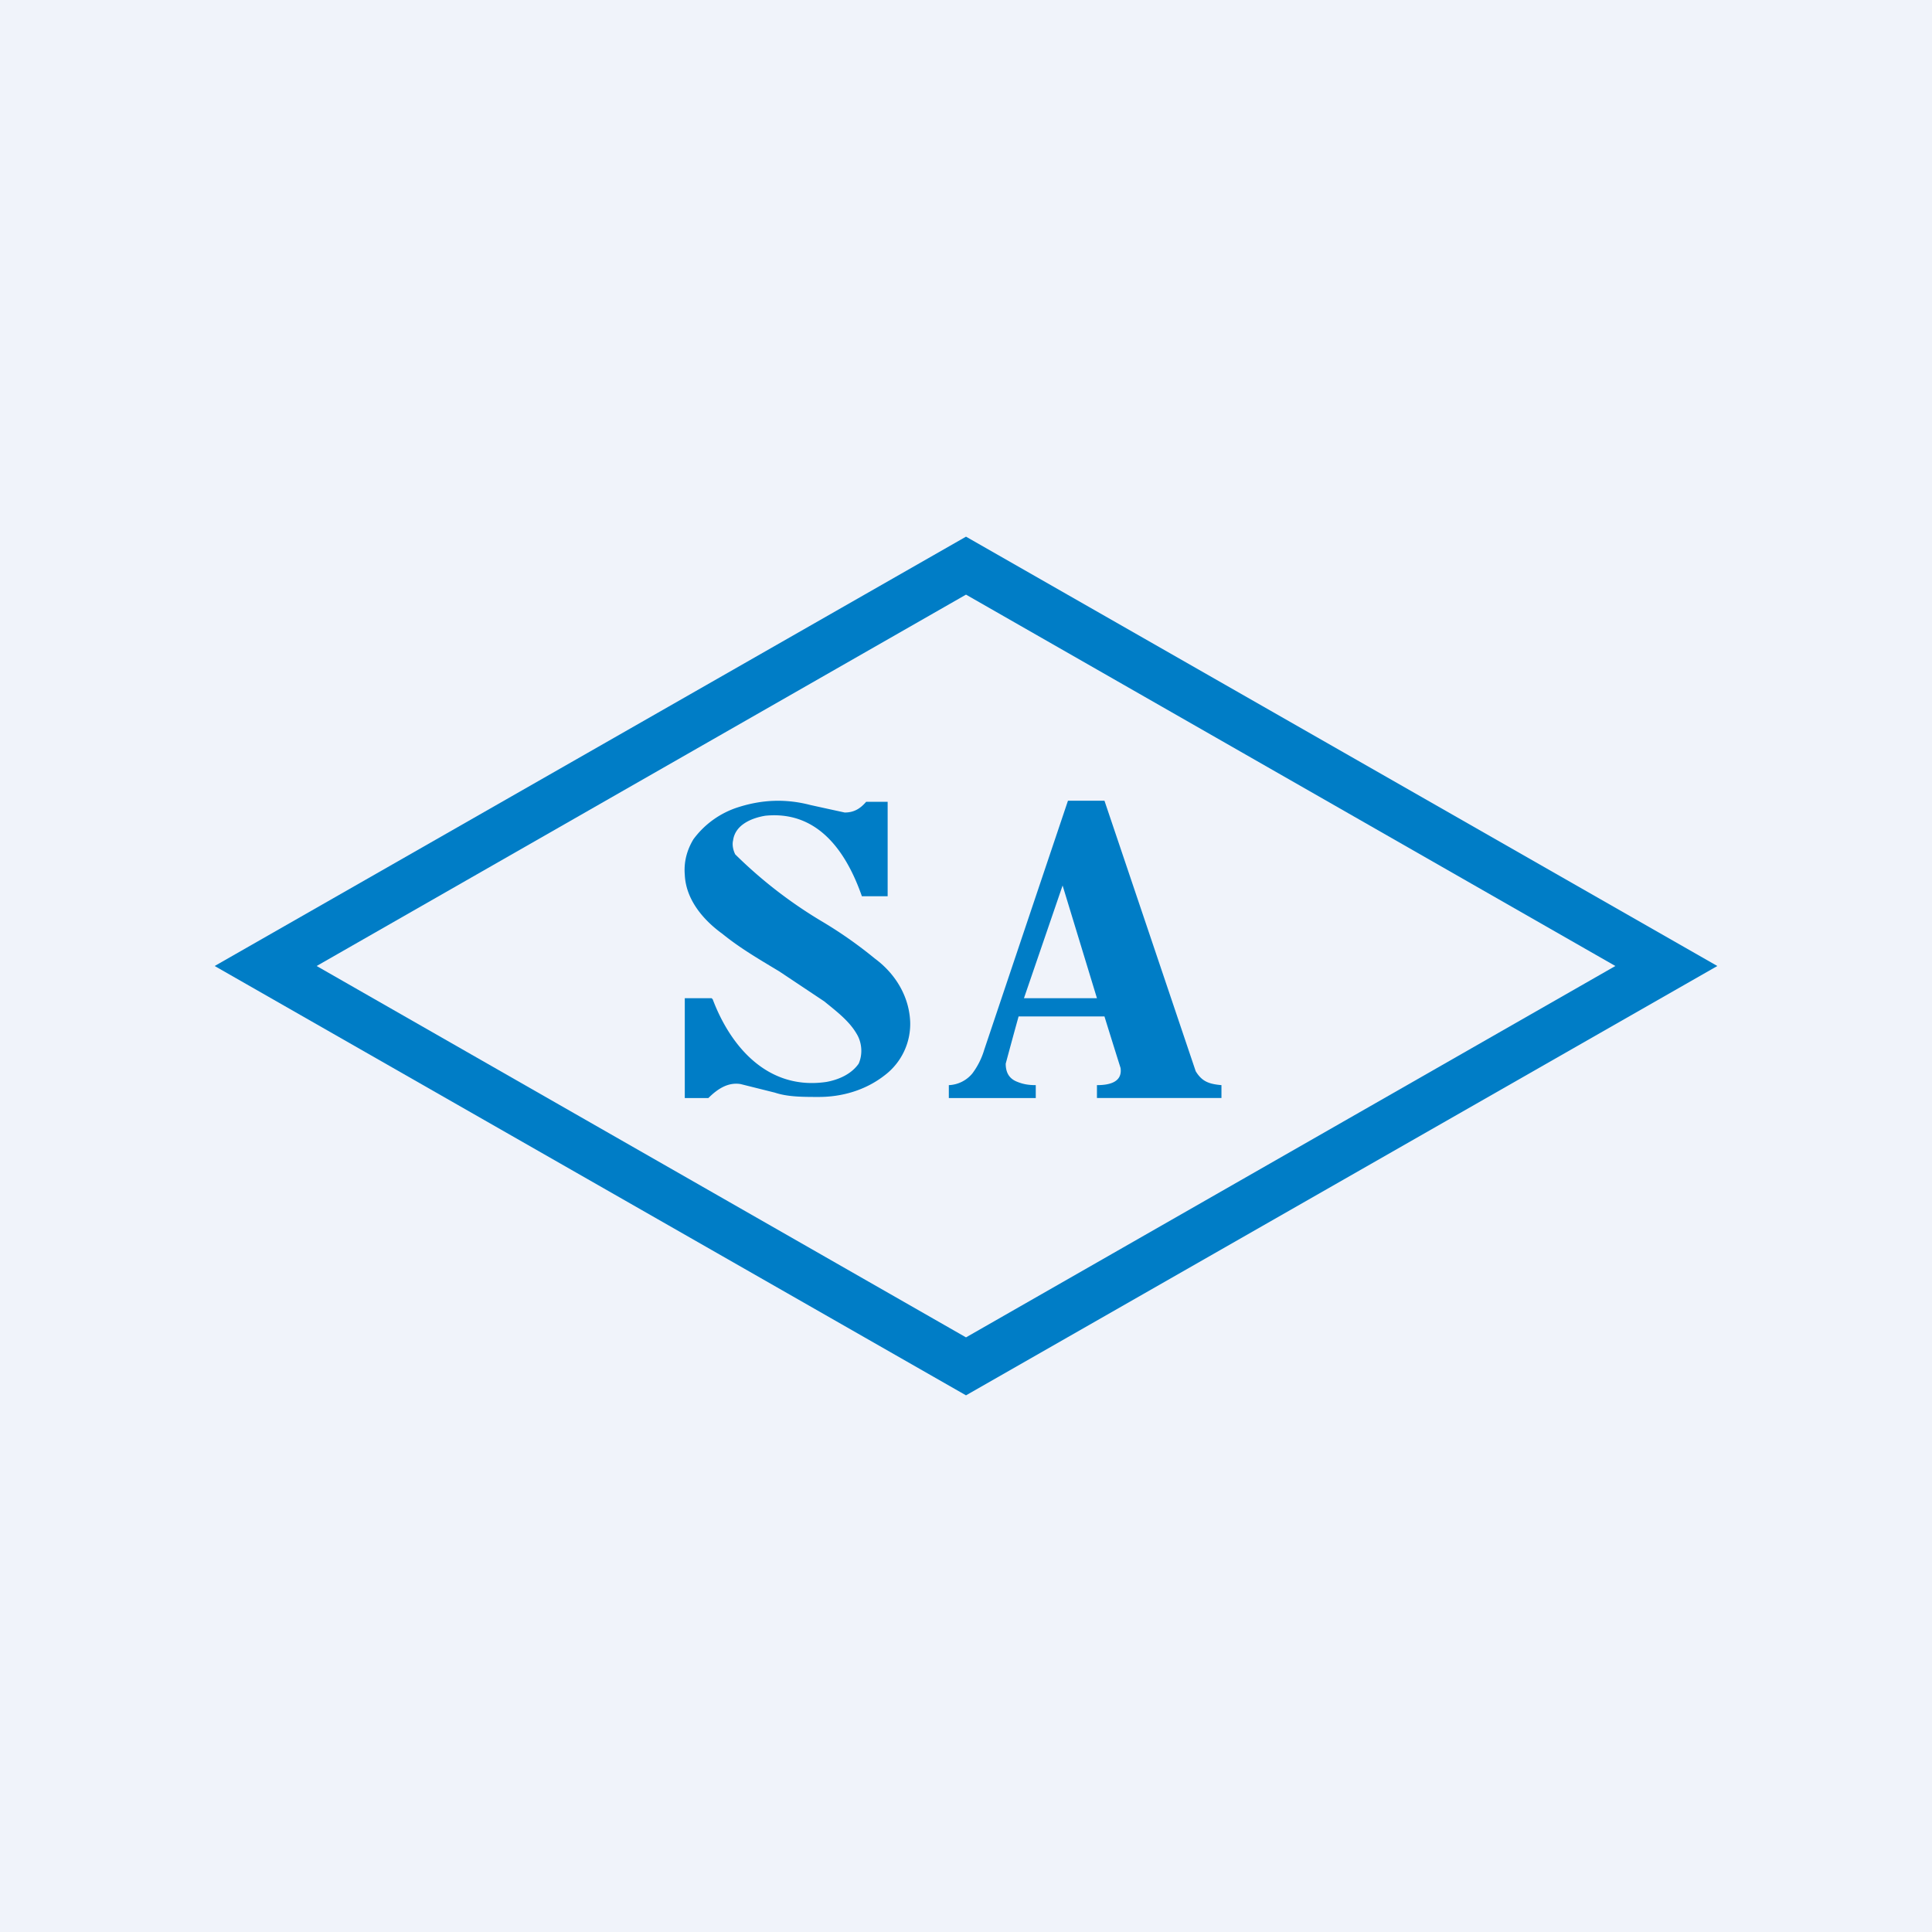 <!-- by TradingView --><svg width="18" height="18" viewBox="0 0 18 18" xmlns="http://www.w3.org/2000/svg"><path fill="#F0F3FA" d="M0 0h18v18H0z"/><path d="m16 9-7 4-7-4 7-4 7 4ZM9 5.54 2.95 9 9 12.46 15.05 9 9 5.54Z" fill="#007DC6"/><path d="M6.64 9.31c.17.45.52.85 1.06.77.11-.02.23-.07.3-.17.04-.09.03-.2-.02-.28-.07-.12-.19-.21-.3-.3l-.42-.28c-.2-.12-.37-.22-.53-.35-.18-.13-.34-.32-.35-.55-.01-.12.02-.23.08-.33a.83.83 0 0 1 .42-.3c.22-.07.44-.08.67-.02a73.6 73.6 0 0 0 .32.07c.08 0 .14-.03.2-.1h.2v.88h-.24c-.14-.4-.4-.8-.9-.75-.12.02-.28.08-.3.23-.01.04 0 .09.02.13a4.22 4.22 0 0 0 .8.62 4 4 0 0 1 .5.35c.19.14.32.35.33.59a.6.6 0 0 1-.24.5c-.18.14-.4.2-.61.2-.15 0-.29 0-.41-.04l-.32-.08c-.12-.02-.22.05-.3.13h-.22V9.3h.25ZM9.5 9.47h-.01a51.83 51.83 0 0 0-.12.44c0 .08.03.14.11.17.05.02.1.03.17.03v.12h-.81v-.12a.3.3 0 0 0 .22-.11.7.7 0 0 0 .11-.22 3496.56 3496.56 0 0 1 .78-2.32h.34a11032.42 11032.42 0 0 1 .85 2.52c.06.1.13.12.24.13v.12h-1.16v-.12c.1 0 .24-.02.22-.16a91.33 91.33 0 0 1-.15-.48h-.8Zm.4-1.22L9.54 9.3h.68L9.9 8.25Z" fill="#007DC6"/></svg>